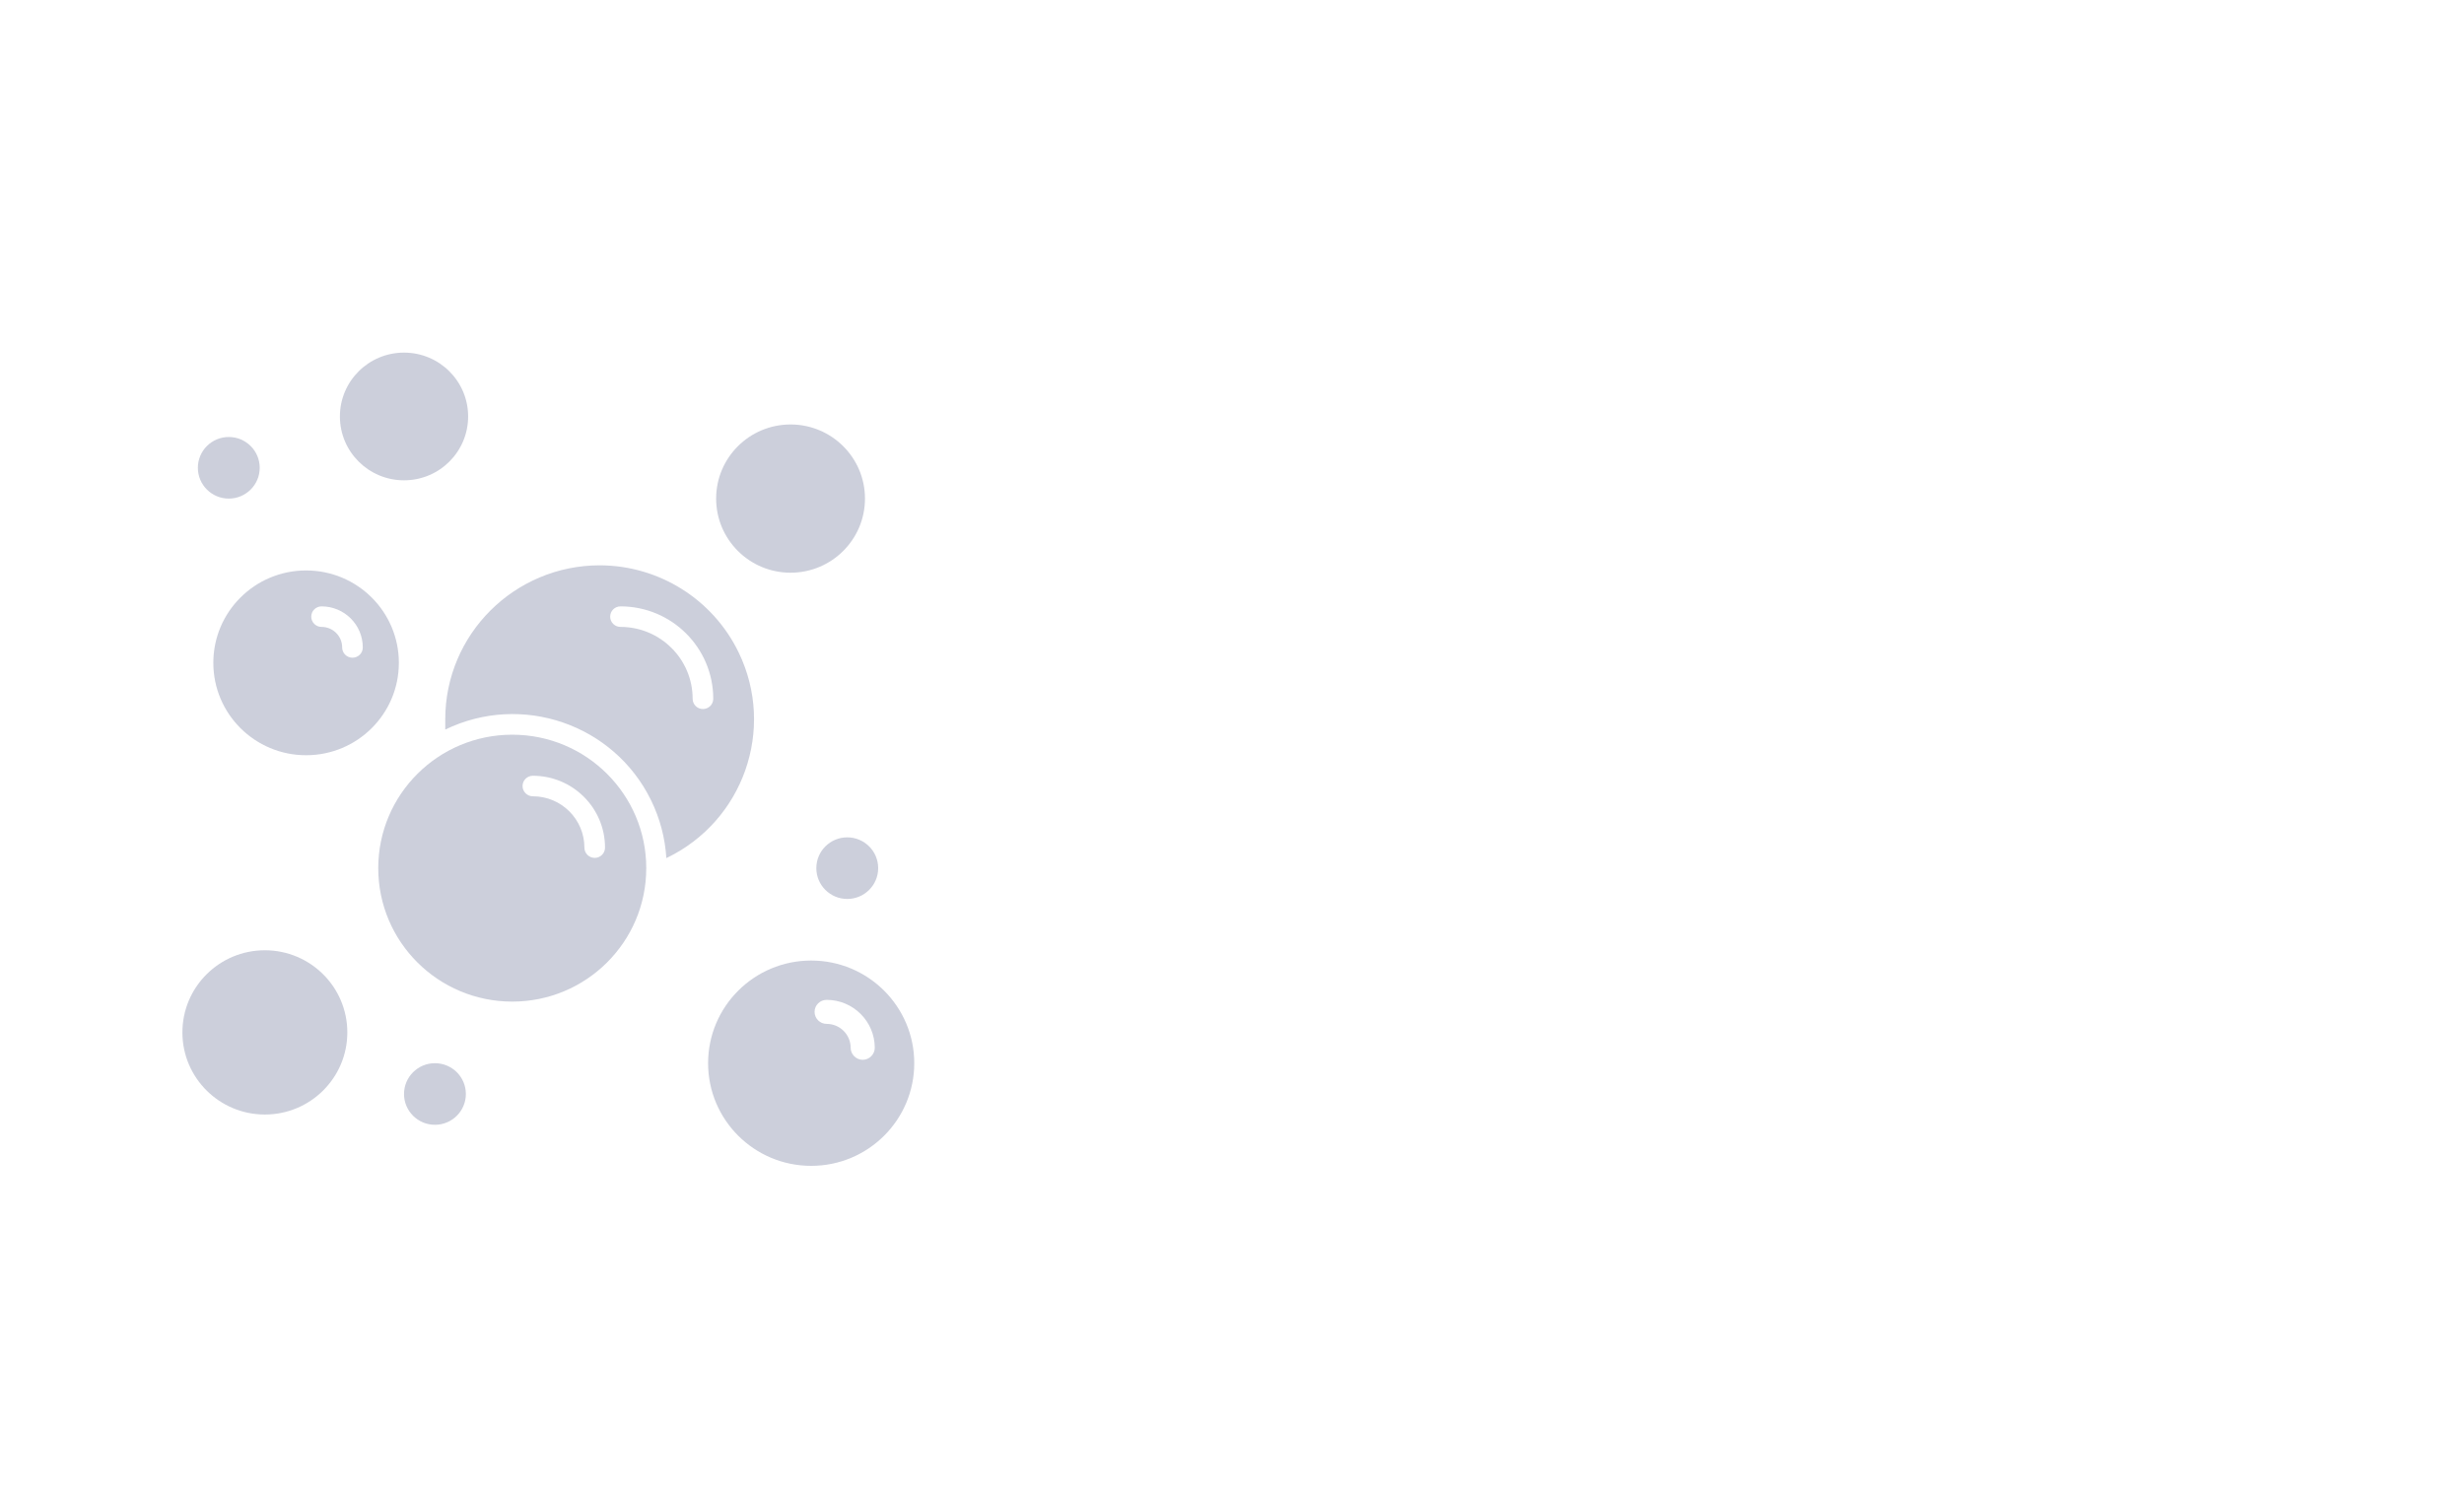 <svg width="580" height="352" xmlns="http://www.w3.org/2000/svg" xmlns:xlink="http://www.w3.org/1999/xlink" overflow="hidden"><defs><clipPath id="clip0"><path d="M652 359 1232 359 1232 711 652 711Z" fill-rule="evenodd" clip-rule="evenodd"/></clipPath><clipPath id="clip1"><path d="M664 422 897 422 897 654 664 654Z" fill-rule="evenodd" clip-rule="evenodd"/></clipPath><clipPath id="clip2"><path d="M664 422 897 422 897 654 664 654Z" fill-rule="evenodd" clip-rule="evenodd"/></clipPath><clipPath id="clip3"><path d="M664 422 897 422 897 654 664 654Z" fill-rule="evenodd" clip-rule="evenodd"/></clipPath></defs><g clip-path="url(#clip0)" transform="translate(-652 -359)"><g clip-path="url(#clip1)"><g clip-path="url(#clip2)"><g clip-path="url(#clip3)"><path d="M128.688 70.083C108.667 70.083 92.438 86.313 92.438 106.333 92.438 107.131 92.438 107.904 92.438 108.75 110.367 100.024 131.976 107.485 140.702 125.414 142.772 129.667 143.986 134.285 144.275 139.007 162.32 130.335 169.919 108.678 161.248 90.633 155.23 78.109 142.582 70.127 128.688 70.083ZM152.854 103.917C151.519 103.917 150.438 102.835 150.438 101.5 150.438 92.157 142.864 84.583 133.521 84.583 132.186 84.583 131.104 83.501 131.104 82.167 131.104 80.832 132.186 79.75 133.521 79.75 145.533 79.75 155.271 89.488 155.271 101.5 155.271 102.835 154.189 103.917 152.854 103.917Z" fill="#00104B" fill-opacity="0.2" transform="matrix(1.004 0 -0 1 664 422)"/><path d="M108.146 109.958C90.795 109.958 76.729 124.024 76.729 141.375 76.729 158.726 90.795 172.792 108.146 172.792 125.497 172.792 139.563 158.726 139.563 141.375 139.563 124.024 125.497 109.958 108.146 109.958ZM127.479 138.958C126.144 138.958 125.063 137.876 125.063 136.542 125.063 129.868 119.653 124.458 112.979 124.458 111.644 124.458 110.563 123.376 110.563 122.042 110.563 120.707 111.644 119.625 112.979 119.625 122.322 119.625 129.896 127.199 129.896 136.542 129.896 137.876 128.814 138.958 127.479 138.958Z" fill="#00104B" fill-opacity="0.2" transform="matrix(1.004 0 -0 1 664 422)"/><path d="M59.812 71.292C47.8 71.292 38.062 81.029 38.062 93.042 38.062 105.054 47.8 114.792 59.812 114.792 71.825 114.792 81.562 105.054 81.562 93.042 81.562 81.029 71.825 71.292 59.812 71.292ZM70.688 91.833C69.353 91.833 68.271 90.751 68.271 89.417 68.271 86.747 66.107 84.583 63.438 84.583 62.103 84.583 61.021 83.501 61.021 82.167 61.021 80.832 62.103 79.75 63.438 79.75 68.776 79.75 73.104 84.078 73.104 89.417 73.104 90.751 72.022 91.833 70.688 91.833Z" fill="#00104B" fill-opacity="0.2" transform="matrix(1.004 0 -0 1 664 422)"/><path d="M178.229 163.125C164.882 163.125 154.063 173.945 154.063 187.292 154.063 200.639 164.882 211.458 178.229 211.458 191.576 211.458 202.396 200.639 202.396 187.292 202.396 173.945 191.576 163.125 178.229 163.125ZM190.313 186.494C188.756 186.481 187.498 185.223 187.485 183.667 187.485 180.557 184.964 178.036 181.854 178.036 180.293 178.036 179.027 176.77 179.027 175.208 179.027 173.647 180.293 172.381 181.854 172.381 188.082 172.394 193.127 177.439 193.14 183.667 193.127 185.223 191.869 186.481 190.313 186.494Z" fill="#00104B" fill-opacity="0.2" transform="matrix(1.004 0 -0 1 664 422)"/><path d="M190.844 54.375C190.844 64.011 183.032 71.823 173.396 71.823 163.759 71.823 155.948 64.011 155.948 54.375 155.948 44.739 163.759 36.927 173.396 36.927 183.032 36.927 190.844 44.739 190.844 54.375Z" fill="#00104B" fill-opacity="0.2" transform="matrix(1.004 0 -0 1 664 422)"/><path d="M69.479 180.042C69.479 190.719 60.823 199.375 50.146 199.375 39.468 199.375 30.812 190.719 30.812 180.042 30.812 169.364 39.468 160.708 50.146 160.708 60.823 160.708 69.479 169.364 69.479 180.042Z" fill="#00104B" fill-opacity="0.2" transform="matrix(1.004 0 -0 1 664 422)"/><path d="M97.802 35.042C97.802 43.343 91.073 50.073 82.771 50.073 74.469 50.073 67.739 43.343 67.739 35.042 67.739 26.74 74.469 20.01 82.771 20.01 91.073 20.01 97.802 26.74 97.802 35.042Z" fill="#00104B" fill-opacity="0.2" transform="matrix(1.004 0 -0 1 664 422)"/><path d="M48.938 47.125C48.938 51.129 45.692 54.375 41.688 54.375 37.683 54.375 34.438 51.129 34.438 47.125 34.438 43.121 37.683 39.875 41.688 39.875 45.692 39.875 48.938 43.121 48.938 47.125Z" fill="#00104B" fill-opacity="0.2" transform="matrix(1.004 0 -0 1 664 422)"/><path d="M193.938 141.375C193.938 145.379 190.692 148.625 186.688 148.625 182.683 148.625 179.438 145.379 179.438 141.375 179.438 137.371 182.683 134.125 186.688 134.125 190.692 134.125 193.938 137.371 193.938 141.375Z" fill="#00104B" fill-opacity="0.2" transform="matrix(1.004 0 -0 1 664 422)"/><path d="M97.271 194.542C97.271 198.546 94.025 201.792 90.021 201.792 86.017 201.792 82.771 198.546 82.771 194.542 82.771 190.538 86.017 187.292 90.021 187.292 94.025 187.292 97.271 190.538 97.271 194.542Z" fill="#00104B" fill-opacity="0.2" transform="matrix(1.004 0 -0 1 664 422)"/></g></g></g></g></svg>